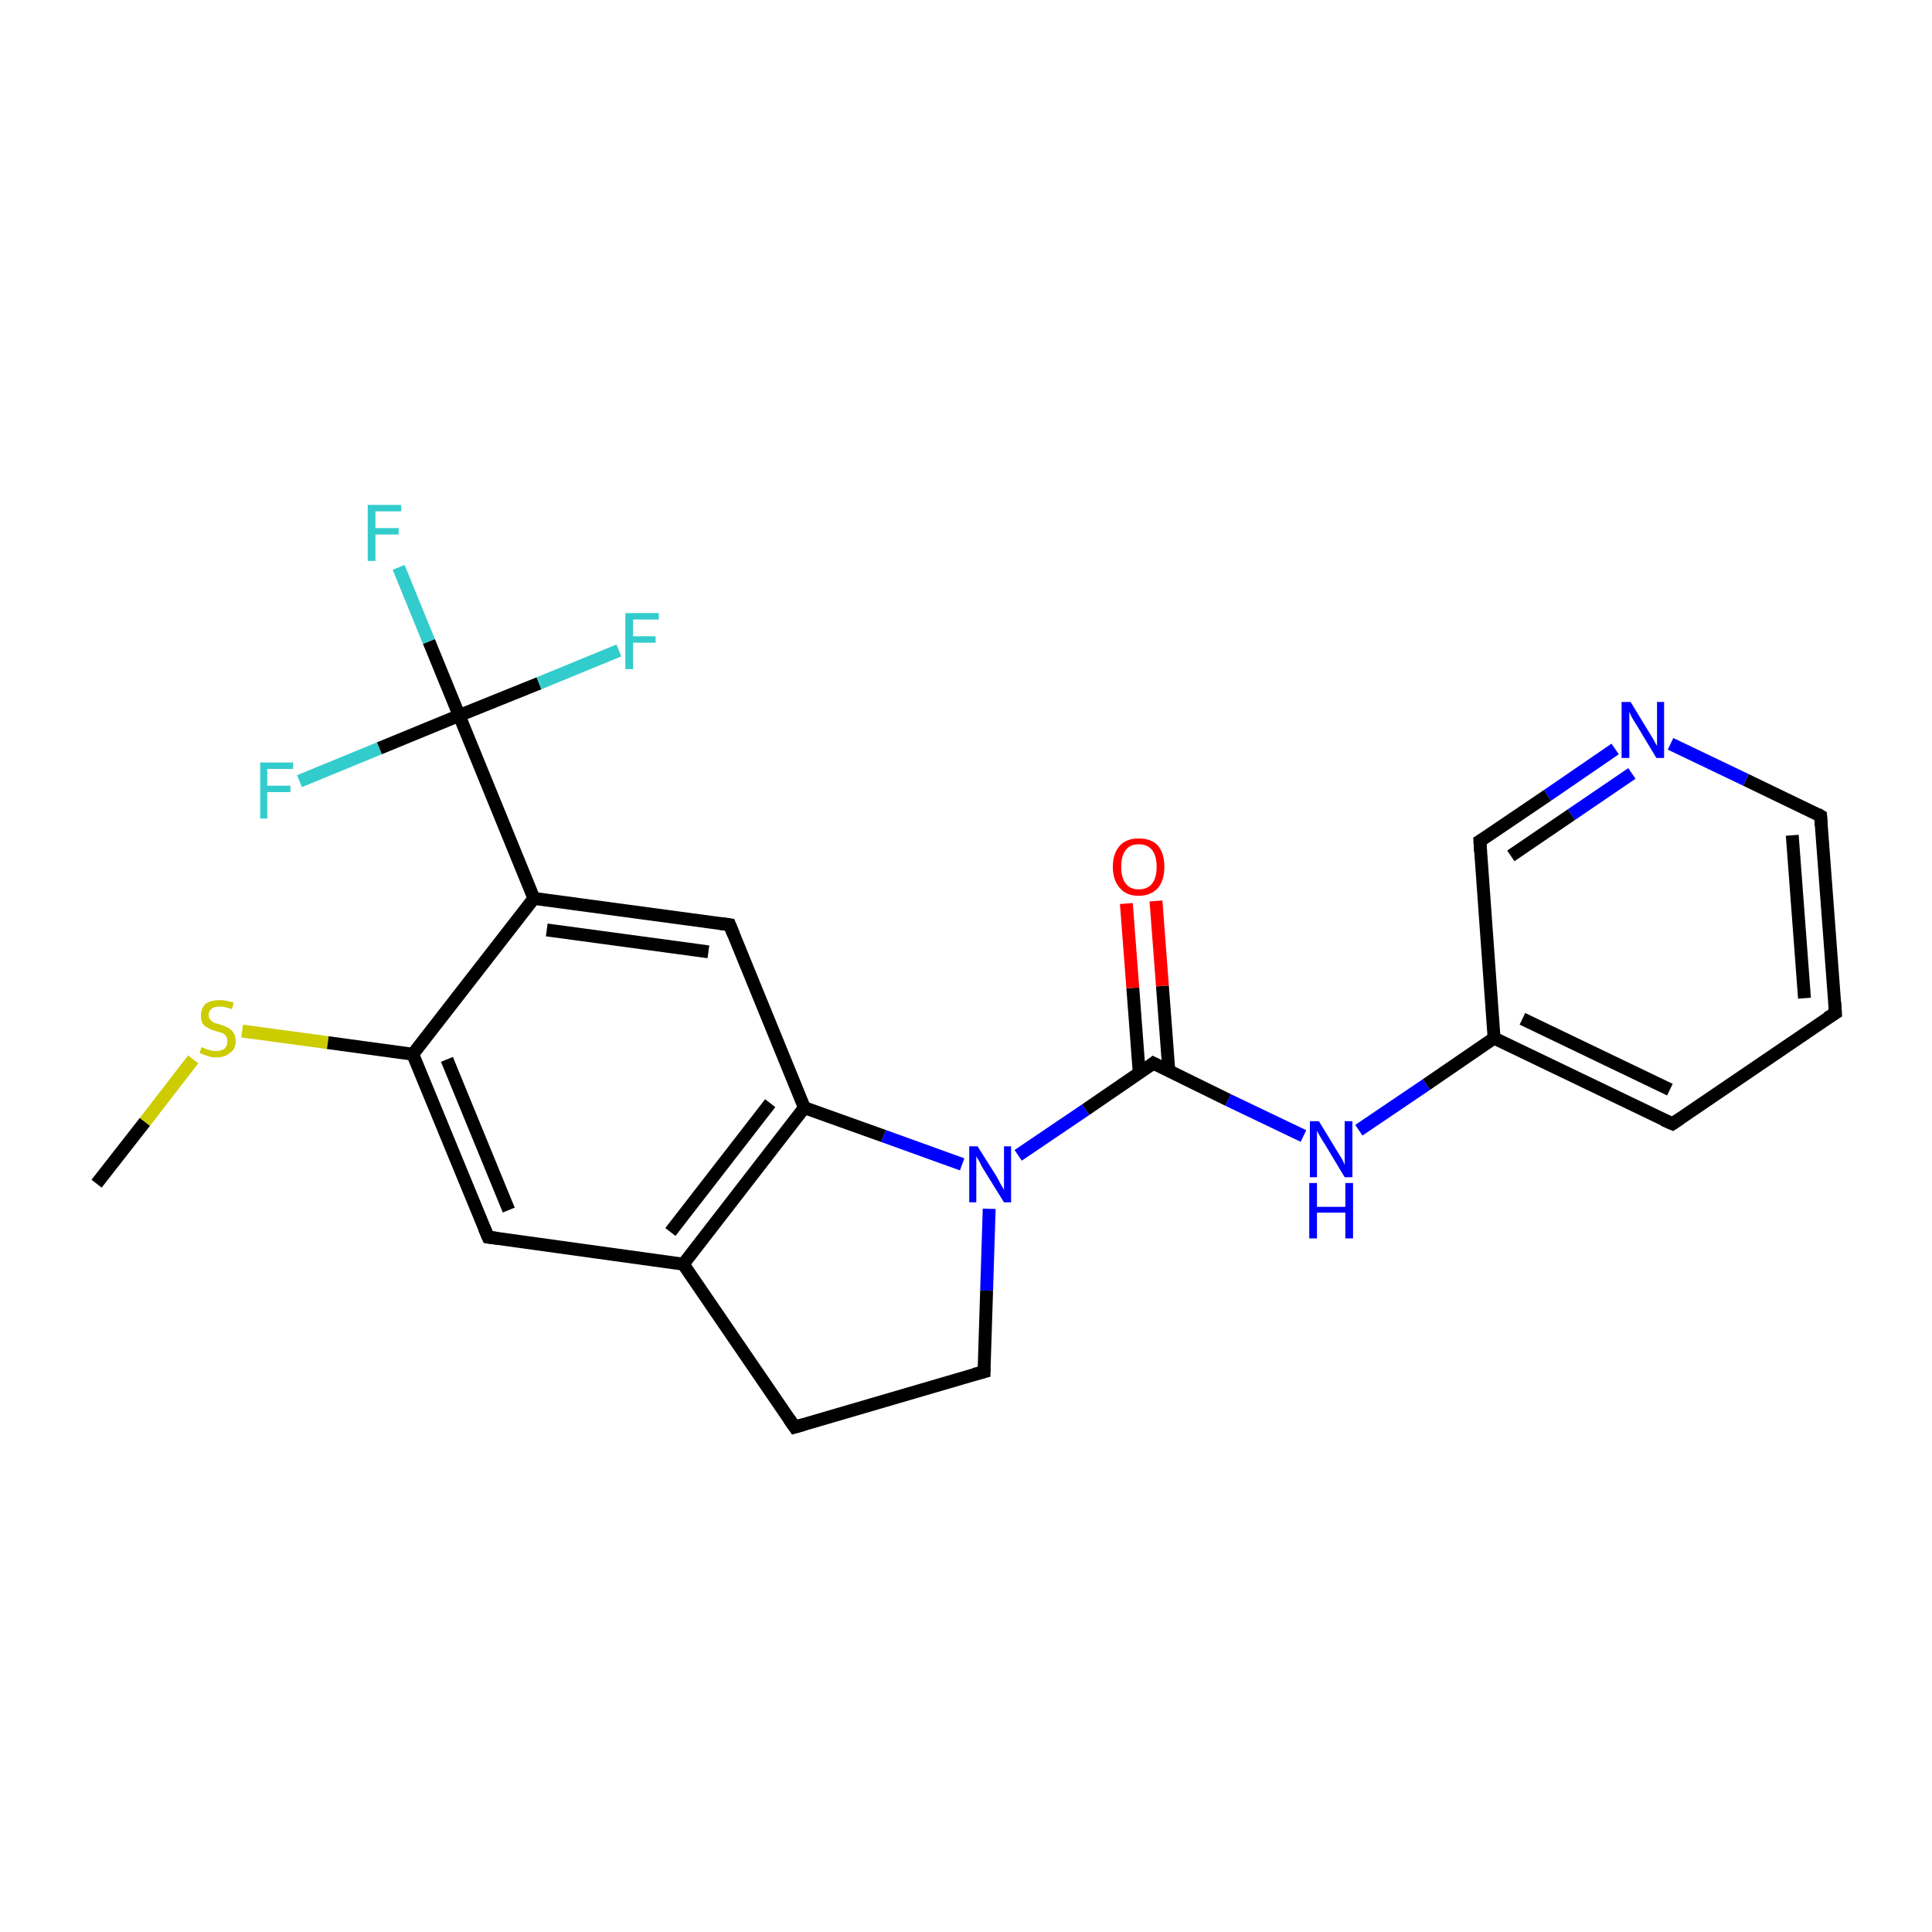 <?xml version='1.0' encoding='iso-8859-1'?>
<svg version='1.1' baseProfile='full'
              xmlns='http://www.w3.org/2000/svg'
                      xmlns:rdkit='http://www.rdkit.org/xml'
                      xmlns:xlink='http://www.w3.org/1999/xlink'
                  xml:space='preserve'
width='300px' height='300px' viewBox='0 0 300 300'>
<!-- END OF HEADER -->
<rect style='opacity:1.0;fill:#FFFFFF;stroke:none' width='300.0' height='300.0' x='0.0' y='0.0'> </rect>
<path class='bond-0 atom-0 atom-1' d='M 15.0,183.8 L 22.5,174.2' style='fill:none;fill-rule:evenodd;stroke:#000000;stroke-width:2.0px;stroke-linecap:butt;stroke-linejoin:miter;stroke-opacity:1' />
<path class='bond-0 atom-0 atom-1' d='M 22.5,174.2 L 30.0,164.5' style='fill:none;fill-rule:evenodd;stroke:#CCCC00;stroke-width:2.0px;stroke-linecap:butt;stroke-linejoin:miter;stroke-opacity:1' />
<path class='bond-1 atom-1 atom-2' d='M 37.6,160.1 L 50.9,161.9' style='fill:none;fill-rule:evenodd;stroke:#CCCC00;stroke-width:2.0px;stroke-linecap:butt;stroke-linejoin:miter;stroke-opacity:1' />
<path class='bond-1 atom-1 atom-2' d='M 50.9,161.9 L 64.1,163.7' style='fill:none;fill-rule:evenodd;stroke:#000000;stroke-width:2.0px;stroke-linecap:butt;stroke-linejoin:miter;stroke-opacity:1' />
<path class='bond-2 atom-2 atom-3' d='M 64.1,163.7 L 75.8,192.1' style='fill:none;fill-rule:evenodd;stroke:#000000;stroke-width:2.0px;stroke-linecap:butt;stroke-linejoin:miter;stroke-opacity:1' />
<path class='bond-2 atom-2 atom-3' d='M 69.4,164.5 L 79.0,187.9' style='fill:none;fill-rule:evenodd;stroke:#000000;stroke-width:2.0px;stroke-linecap:butt;stroke-linejoin:miter;stroke-opacity:1' />
<path class='bond-3 atom-3 atom-4' d='M 75.8,192.1 L 106.1,196.3' style='fill:none;fill-rule:evenodd;stroke:#000000;stroke-width:2.0px;stroke-linecap:butt;stroke-linejoin:miter;stroke-opacity:1' />
<path class='bond-4 atom-4 atom-5' d='M 106.1,196.3 L 124.9,172.0' style='fill:none;fill-rule:evenodd;stroke:#000000;stroke-width:2.0px;stroke-linecap:butt;stroke-linejoin:miter;stroke-opacity:1' />
<path class='bond-4 atom-4 atom-5' d='M 104.1,191.3 L 119.6,171.3' style='fill:none;fill-rule:evenodd;stroke:#000000;stroke-width:2.0px;stroke-linecap:butt;stroke-linejoin:miter;stroke-opacity:1' />
<path class='bond-5 atom-5 atom-6' d='M 124.9,172.0 L 113.3,143.6' style='fill:none;fill-rule:evenodd;stroke:#000000;stroke-width:2.0px;stroke-linecap:butt;stroke-linejoin:miter;stroke-opacity:1' />
<path class='bond-6 atom-6 atom-7' d='M 113.3,143.6 L 82.9,139.5' style='fill:none;fill-rule:evenodd;stroke:#000000;stroke-width:2.0px;stroke-linecap:butt;stroke-linejoin:miter;stroke-opacity:1' />
<path class='bond-6 atom-6 atom-7' d='M 110.0,147.8 L 84.9,144.4' style='fill:none;fill-rule:evenodd;stroke:#000000;stroke-width:2.0px;stroke-linecap:butt;stroke-linejoin:miter;stroke-opacity:1' />
<path class='bond-7 atom-7 atom-8' d='M 82.9,139.5 L 71.3,111.1' style='fill:none;fill-rule:evenodd;stroke:#000000;stroke-width:2.0px;stroke-linecap:butt;stroke-linejoin:miter;stroke-opacity:1' />
<path class='bond-8 atom-8 atom-9' d='M 71.3,111.1 L 66.6,99.6' style='fill:none;fill-rule:evenodd;stroke:#000000;stroke-width:2.0px;stroke-linecap:butt;stroke-linejoin:miter;stroke-opacity:1' />
<path class='bond-8 atom-8 atom-9' d='M 66.6,99.6 L 61.9,88.1' style='fill:none;fill-rule:evenodd;stroke:#33CCCC;stroke-width:2.0px;stroke-linecap:butt;stroke-linejoin:miter;stroke-opacity:1' />
<path class='bond-9 atom-8 atom-10' d='M 71.3,111.1 L 83.7,106.1' style='fill:none;fill-rule:evenodd;stroke:#000000;stroke-width:2.0px;stroke-linecap:butt;stroke-linejoin:miter;stroke-opacity:1' />
<path class='bond-9 atom-8 atom-10' d='M 83.7,106.1 L 96.1,101.0' style='fill:none;fill-rule:evenodd;stroke:#33CCCC;stroke-width:2.0px;stroke-linecap:butt;stroke-linejoin:miter;stroke-opacity:1' />
<path class='bond-10 atom-8 atom-11' d='M 71.3,111.1 L 58.9,116.2' style='fill:none;fill-rule:evenodd;stroke:#000000;stroke-width:2.0px;stroke-linecap:butt;stroke-linejoin:miter;stroke-opacity:1' />
<path class='bond-10 atom-8 atom-11' d='M 58.9,116.2 L 46.5,121.3' style='fill:none;fill-rule:evenodd;stroke:#33CCCC;stroke-width:2.0px;stroke-linecap:butt;stroke-linejoin:miter;stroke-opacity:1' />
<path class='bond-11 atom-5 atom-12' d='M 124.9,172.0 L 137.2,176.4' style='fill:none;fill-rule:evenodd;stroke:#000000;stroke-width:2.0px;stroke-linecap:butt;stroke-linejoin:miter;stroke-opacity:1' />
<path class='bond-11 atom-5 atom-12' d='M 137.2,176.4 L 149.4,180.8' style='fill:none;fill-rule:evenodd;stroke:#0000FF;stroke-width:2.0px;stroke-linecap:butt;stroke-linejoin:miter;stroke-opacity:1' />
<path class='bond-12 atom-12 atom-13' d='M 158.1,179.4 L 168.6,172.3' style='fill:none;fill-rule:evenodd;stroke:#0000FF;stroke-width:2.0px;stroke-linecap:butt;stroke-linejoin:miter;stroke-opacity:1' />
<path class='bond-12 atom-12 atom-13' d='M 168.6,172.3 L 179.1,165.1' style='fill:none;fill-rule:evenodd;stroke:#000000;stroke-width:2.0px;stroke-linecap:butt;stroke-linejoin:miter;stroke-opacity:1' />
<path class='bond-13 atom-13 atom-14' d='M 181.5,166.3 L 180.5,153.1' style='fill:none;fill-rule:evenodd;stroke:#000000;stroke-width:2.0px;stroke-linecap:butt;stroke-linejoin:miter;stroke-opacity:1' />
<path class='bond-13 atom-13 atom-14' d='M 180.5,153.1 L 179.5,139.9' style='fill:none;fill-rule:evenodd;stroke:#FF0000;stroke-width:2.0px;stroke-linecap:butt;stroke-linejoin:miter;stroke-opacity:1' />
<path class='bond-13 atom-13 atom-14' d='M 176.9,166.6 L 175.9,153.4' style='fill:none;fill-rule:evenodd;stroke:#000000;stroke-width:2.0px;stroke-linecap:butt;stroke-linejoin:miter;stroke-opacity:1' />
<path class='bond-13 atom-13 atom-14' d='M 175.9,153.4 L 174.9,140.3' style='fill:none;fill-rule:evenodd;stroke:#FF0000;stroke-width:2.0px;stroke-linecap:butt;stroke-linejoin:miter;stroke-opacity:1' />
<path class='bond-14 atom-13 atom-15' d='M 179.1,165.1 L 190.7,170.8' style='fill:none;fill-rule:evenodd;stroke:#000000;stroke-width:2.0px;stroke-linecap:butt;stroke-linejoin:miter;stroke-opacity:1' />
<path class='bond-14 atom-13 atom-15' d='M 190.7,170.8 L 202.4,176.4' style='fill:none;fill-rule:evenodd;stroke:#0000FF;stroke-width:2.0px;stroke-linecap:butt;stroke-linejoin:miter;stroke-opacity:1' />
<path class='bond-15 atom-15 atom-16' d='M 211.0,175.5 L 221.5,168.4' style='fill:none;fill-rule:evenodd;stroke:#0000FF;stroke-width:2.0px;stroke-linecap:butt;stroke-linejoin:miter;stroke-opacity:1' />
<path class='bond-15 atom-15 atom-16' d='M 221.5,168.4 L 232.0,161.2' style='fill:none;fill-rule:evenodd;stroke:#000000;stroke-width:2.0px;stroke-linecap:butt;stroke-linejoin:miter;stroke-opacity:1' />
<path class='bond-16 atom-16 atom-17' d='M 232.0,161.2 L 259.7,174.5' style='fill:none;fill-rule:evenodd;stroke:#000000;stroke-width:2.0px;stroke-linecap:butt;stroke-linejoin:miter;stroke-opacity:1' />
<path class='bond-16 atom-16 atom-17' d='M 236.4,158.2 L 259.3,169.2' style='fill:none;fill-rule:evenodd;stroke:#000000;stroke-width:2.0px;stroke-linecap:butt;stroke-linejoin:miter;stroke-opacity:1' />
<path class='bond-17 atom-17 atom-18' d='M 259.7,174.5 L 285.0,157.3' style='fill:none;fill-rule:evenodd;stroke:#000000;stroke-width:2.0px;stroke-linecap:butt;stroke-linejoin:miter;stroke-opacity:1' />
<path class='bond-18 atom-18 atom-19' d='M 285.0,157.3 L 282.7,126.7' style='fill:none;fill-rule:evenodd;stroke:#000000;stroke-width:2.0px;stroke-linecap:butt;stroke-linejoin:miter;stroke-opacity:1' />
<path class='bond-18 atom-18 atom-19' d='M 280.2,155.0 L 278.3,129.7' style='fill:none;fill-rule:evenodd;stroke:#000000;stroke-width:2.0px;stroke-linecap:butt;stroke-linejoin:miter;stroke-opacity:1' />
<path class='bond-19 atom-19 atom-20' d='M 282.7,126.7 L 271.1,121.1' style='fill:none;fill-rule:evenodd;stroke:#000000;stroke-width:2.0px;stroke-linecap:butt;stroke-linejoin:miter;stroke-opacity:1' />
<path class='bond-19 atom-19 atom-20' d='M 271.1,121.1 L 259.4,115.5' style='fill:none;fill-rule:evenodd;stroke:#0000FF;stroke-width:2.0px;stroke-linecap:butt;stroke-linejoin:miter;stroke-opacity:1' />
<path class='bond-20 atom-20 atom-21' d='M 250.8,116.3 L 240.3,123.5' style='fill:none;fill-rule:evenodd;stroke:#0000FF;stroke-width:2.0px;stroke-linecap:butt;stroke-linejoin:miter;stroke-opacity:1' />
<path class='bond-20 atom-20 atom-21' d='M 240.3,123.5 L 229.8,130.6' style='fill:none;fill-rule:evenodd;stroke:#000000;stroke-width:2.0px;stroke-linecap:butt;stroke-linejoin:miter;stroke-opacity:1' />
<path class='bond-20 atom-20 atom-21' d='M 253.4,120.1 L 244.0,126.5' style='fill:none;fill-rule:evenodd;stroke:#0000FF;stroke-width:2.0px;stroke-linecap:butt;stroke-linejoin:miter;stroke-opacity:1' />
<path class='bond-20 atom-20 atom-21' d='M 244.0,126.5 L 234.6,132.9' style='fill:none;fill-rule:evenodd;stroke:#000000;stroke-width:2.0px;stroke-linecap:butt;stroke-linejoin:miter;stroke-opacity:1' />
<path class='bond-21 atom-12 atom-22' d='M 153.6,187.7 L 153.2,200.4' style='fill:none;fill-rule:evenodd;stroke:#0000FF;stroke-width:2.0px;stroke-linecap:butt;stroke-linejoin:miter;stroke-opacity:1' />
<path class='bond-21 atom-12 atom-22' d='M 153.2,200.4 L 152.8,213.0' style='fill:none;fill-rule:evenodd;stroke:#000000;stroke-width:2.0px;stroke-linecap:butt;stroke-linejoin:miter;stroke-opacity:1' />
<path class='bond-22 atom-22 atom-23' d='M 152.8,213.0 L 123.4,221.6' style='fill:none;fill-rule:evenodd;stroke:#000000;stroke-width:2.0px;stroke-linecap:butt;stroke-linejoin:miter;stroke-opacity:1' />
<path class='bond-23 atom-7 atom-2' d='M 82.9,139.5 L 64.1,163.7' style='fill:none;fill-rule:evenodd;stroke:#000000;stroke-width:2.0px;stroke-linecap:butt;stroke-linejoin:miter;stroke-opacity:1' />
<path class='bond-24 atom-21 atom-16' d='M 229.8,130.6 L 232.0,161.2' style='fill:none;fill-rule:evenodd;stroke:#000000;stroke-width:2.0px;stroke-linecap:butt;stroke-linejoin:miter;stroke-opacity:1' />
<path class='bond-25 atom-23 atom-4' d='M 123.4,221.6 L 106.1,196.3' style='fill:none;fill-rule:evenodd;stroke:#000000;stroke-width:2.0px;stroke-linecap:butt;stroke-linejoin:miter;stroke-opacity:1' />
<path d='M 75.2,190.7 L 75.8,192.1 L 77.3,192.3' style='fill:none;stroke:#000000;stroke-width:2.0px;stroke-linecap:butt;stroke-linejoin:miter;stroke-miterlimit:10;stroke-opacity:1;' />
<path d='M 113.9,145.1 L 113.3,143.6 L 111.8,143.4' style='fill:none;stroke:#000000;stroke-width:2.0px;stroke-linecap:butt;stroke-linejoin:miter;stroke-miterlimit:10;stroke-opacity:1;' />
<path d='M 178.6,165.5 L 179.1,165.1 L 179.7,165.4' style='fill:none;stroke:#000000;stroke-width:2.0px;stroke-linecap:butt;stroke-linejoin:miter;stroke-miterlimit:10;stroke-opacity:1;' />
<path d='M 258.3,173.9 L 259.7,174.5 L 260.9,173.7' style='fill:none;stroke:#000000;stroke-width:2.0px;stroke-linecap:butt;stroke-linejoin:miter;stroke-miterlimit:10;stroke-opacity:1;' />
<path d='M 283.7,158.1 L 285.0,157.3 L 284.9,155.7' style='fill:none;stroke:#000000;stroke-width:2.0px;stroke-linecap:butt;stroke-linejoin:miter;stroke-miterlimit:10;stroke-opacity:1;' />
<path d='M 282.8,128.2 L 282.7,126.7 L 282.2,126.4' style='fill:none;stroke:#000000;stroke-width:2.0px;stroke-linecap:butt;stroke-linejoin:miter;stroke-miterlimit:10;stroke-opacity:1;' />
<path d='M 230.3,130.3 L 229.8,130.6 L 229.9,132.2' style='fill:none;stroke:#000000;stroke-width:2.0px;stroke-linecap:butt;stroke-linejoin:miter;stroke-miterlimit:10;stroke-opacity:1;' />
<path d='M 152.8,212.4 L 152.8,213.0 L 151.3,213.4' style='fill:none;stroke:#000000;stroke-width:2.0px;stroke-linecap:butt;stroke-linejoin:miter;stroke-miterlimit:10;stroke-opacity:1;' />
<path d='M 124.8,221.2 L 123.4,221.6 L 122.5,220.3' style='fill:none;stroke:#000000;stroke-width:2.0px;stroke-linecap:butt;stroke-linejoin:miter;stroke-miterlimit:10;stroke-opacity:1;' />
<path class='atom-1' d='M 31.3 162.6
Q 31.4 162.6, 31.8 162.8
Q 32.2 163.0, 32.7 163.1
Q 33.1 163.2, 33.6 163.2
Q 34.4 163.2, 34.9 162.8
Q 35.3 162.4, 35.3 161.7
Q 35.3 161.2, 35.1 160.9
Q 34.9 160.6, 34.5 160.4
Q 34.1 160.3, 33.5 160.1
Q 32.7 159.9, 32.3 159.6
Q 31.8 159.4, 31.5 159.0
Q 31.2 158.5, 31.2 157.7
Q 31.2 156.6, 31.9 155.9
Q 32.7 155.3, 34.1 155.3
Q 35.1 155.3, 36.3 155.7
L 36.0 156.7
Q 34.9 156.3, 34.2 156.3
Q 33.3 156.3, 32.9 156.6
Q 32.4 157.0, 32.4 157.6
Q 32.4 158.0, 32.6 158.3
Q 32.9 158.6, 33.2 158.8
Q 33.6 158.9, 34.2 159.1
Q 34.9 159.3, 35.4 159.6
Q 35.9 159.8, 36.2 160.3
Q 36.6 160.8, 36.6 161.7
Q 36.6 162.9, 35.7 163.5
Q 34.9 164.2, 33.6 164.2
Q 32.8 164.2, 32.3 164.0
Q 31.7 163.8, 31.0 163.5
L 31.3 162.6
' fill='#CCCC00'/>
<path class='atom-9' d='M 57.1 78.4
L 62.3 78.4
L 62.3 79.4
L 58.3 79.4
L 58.3 82.0
L 61.9 82.0
L 61.9 83.0
L 58.3 83.0
L 58.3 87.1
L 57.1 87.1
L 57.1 78.4
' fill='#33CCCC'/>
<path class='atom-10' d='M 97.1 95.2
L 102.3 95.2
L 102.3 96.2
L 98.3 96.2
L 98.3 98.8
L 101.8 98.8
L 101.8 99.8
L 98.3 99.8
L 98.3 103.9
L 97.1 103.9
L 97.1 95.2
' fill='#33CCCC'/>
<path class='atom-11' d='M 40.4 118.4
L 45.5 118.4
L 45.5 119.4
L 41.5 119.4
L 41.5 122.0
L 45.1 122.0
L 45.1 123.0
L 41.5 123.0
L 41.5 127.1
L 40.4 127.1
L 40.4 118.4
' fill='#33CCCC'/>
<path class='atom-12' d='M 151.8 178.0
L 154.7 182.6
Q 155.0 183.1, 155.4 183.9
Q 155.9 184.7, 155.9 184.8
L 155.9 178.0
L 157.0 178.0
L 157.0 186.7
L 155.9 186.7
L 152.8 181.7
Q 152.4 181.1, 152.1 180.4
Q 151.7 179.8, 151.6 179.5
L 151.6 186.7
L 150.5 186.7
L 150.5 178.0
L 151.8 178.0
' fill='#0000FF'/>
<path class='atom-14' d='M 172.8 134.6
Q 172.8 132.5, 173.9 131.3
Q 174.9 130.2, 176.8 130.2
Q 178.8 130.2, 179.8 131.3
Q 180.8 132.5, 180.8 134.6
Q 180.8 136.7, 179.8 137.9
Q 178.7 139.1, 176.8 139.1
Q 174.9 139.1, 173.9 137.9
Q 172.8 136.7, 172.8 134.6
M 176.8 138.1
Q 178.2 138.1, 178.9 137.2
Q 179.6 136.3, 179.6 134.6
Q 179.6 132.9, 178.9 132.0
Q 178.2 131.1, 176.8 131.1
Q 175.5 131.1, 174.8 132.0
Q 174.1 132.9, 174.1 134.6
Q 174.1 136.3, 174.8 137.2
Q 175.5 138.1, 176.8 138.1
' fill='#FF0000'/>
<path class='atom-15' d='M 204.8 174.1
L 207.6 178.7
Q 207.9 179.2, 208.4 180.0
Q 208.8 180.8, 208.8 180.9
L 208.8 174.1
L 210.0 174.1
L 210.0 182.8
L 208.8 182.8
L 205.8 177.8
Q 205.4 177.2, 205.0 176.5
Q 204.6 175.8, 204.5 175.6
L 204.5 182.8
L 203.4 182.8
L 203.4 174.1
L 204.8 174.1
' fill='#0000FF'/>
<path class='atom-15' d='M 203.3 183.7
L 204.5 183.7
L 204.5 187.4
L 208.9 187.4
L 208.9 183.7
L 210.1 183.7
L 210.1 192.3
L 208.9 192.3
L 208.9 188.3
L 204.5 188.3
L 204.5 192.3
L 203.3 192.3
L 203.3 183.7
' fill='#0000FF'/>
<path class='atom-20' d='M 253.2 109.0
L 256.0 113.6
Q 256.3 114.1, 256.8 114.9
Q 257.2 115.7, 257.3 115.8
L 257.3 109.0
L 258.4 109.0
L 258.4 117.7
L 257.2 117.7
L 254.2 112.7
Q 253.8 112.1, 253.4 111.4
Q 253.1 110.8, 253.0 110.5
L 253.0 117.7
L 251.8 117.7
L 251.8 109.0
L 253.2 109.0
' fill='#0000FF'/>
</svg>

